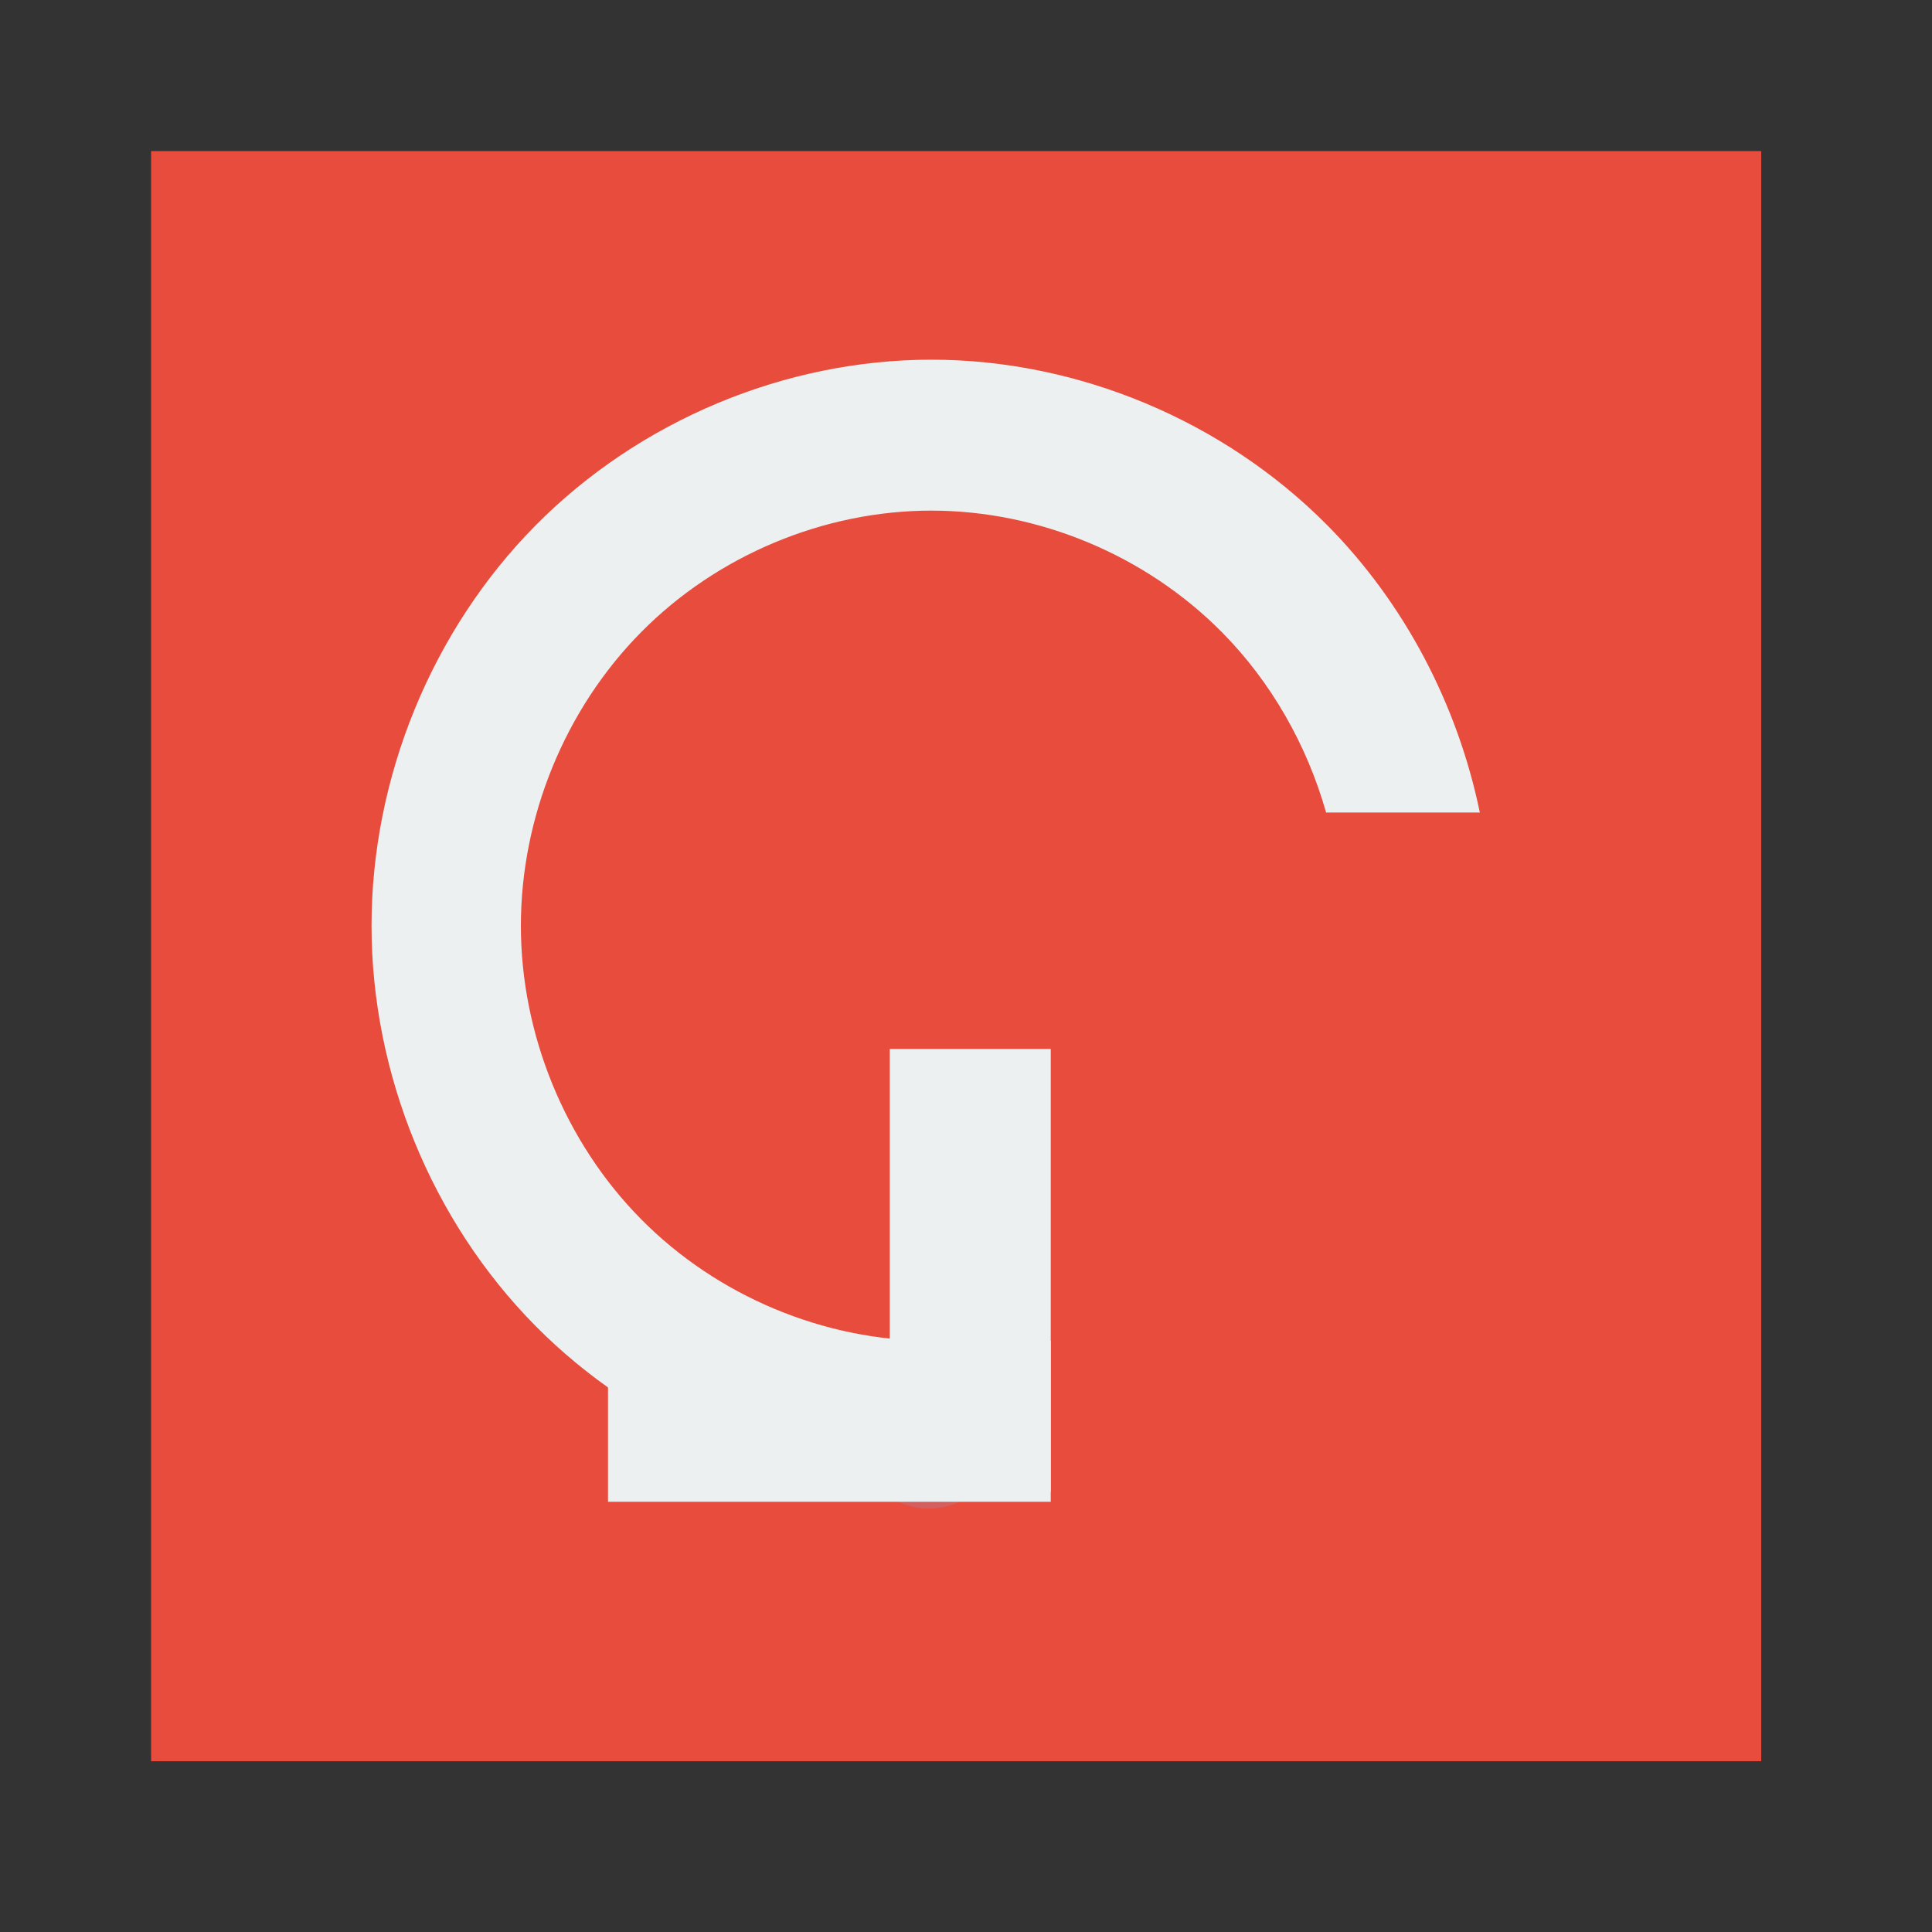 <?xml version="1.0" standalone="no"?>
<!DOCTYPE svg PUBLIC "-//W3C//DTD SVG 20010904//EN" "http://www.w3.org/TR/2001/REC-SVG-20010904/DTD/svg10.dtd">
<!-- Created using Karbon, part of Calligra: http://www.calligra.org/karbon -->
<svg xmlns="http://www.w3.org/2000/svg" xmlns:xlink="http://www.w3.org/1999/xlink" width="38.4pt" height="38.4pt">
<rect width="100%" height="100%" fill="#333333" stroke="none"/>
<defs/>
<g id="layer1">
  <rect id="shape0" transform="translate(4.004, 4.004)" fill="#e74c3c" fill-rule="evenodd" stroke="#003bc3" stroke-width="0" stroke-linecap="square" stroke-linejoin="miter" stroke-miterlimit="2.013" width="32.003pt" height="32.003pt"/>
  <rect id="rect3271" transform="translate(9.484, 9.713)" fill="none" width="24pt" height="24pt"/>
  <path id="path3283" transform="translate(9.846, 9.532)" fill="#ecf0f1" fill-rule="evenodd" d="M14.836 2.51498e-08C10.95 0 7.09 1.618 4.344 4.395C1.599 7.171 0 11.073 0 15C0 18.927 1.599 22.829 4.344 25.605C7.09 28.382 10.95 30 14.836 30C15.835 30 16.832 29.89 17.81 29.684L17.81 25.564C16.843 25.845 15.842 26 14.836 26C11.986 26 9.156 24.814 7.143 22.777C5.129 20.741 3.958 17.88 3.958 15C3.958 12.12 5.129 9.259 7.143 7.223C9.156 5.186 11.986 4 14.836 4C17.686 4 20.519 5.184 22.535 7.221C23.841 8.54 24.788 10.207 25.297 12L29.371 12C28.782 9.144 27.377 6.457 25.334 4.393C22.584 1.616 18.722 -0 14.836 2.51498e-08Z"/>
  <path id="path3287" transform="translate(22.484, 35.713)" fill="#d35f5f" fill-rule="evenodd" d="M4.267 2.133C4.267 3.25 3.249 4.267 2.132 4.267C1.015 4.267 0 3.25 0 2.133C0 1.016 1.015 8.39467e-09 2.132 8.39467e-09C3.249 -0 4.267 1.016 4.267 2.133Z"/>
  <rect id="rect3290" transform="translate(9.484, 21.713)" fill="none" width="14.4pt" height="14.4pt"/>
  <rect id="rect3280" transform="matrix(-1 0 0 1 27.846 35.532)" fill="#ecf0f1" fill-rule="evenodd" width="8.8pt" height="3.2pt"/>
  <rect id="rect3282" transform="matrix(0 -1 -1 0 27.846 39.532)" fill="#ecf0f1" fill-rule="evenodd" width="8.8pt" height="3.2pt"/>
 </g>
</svg>
